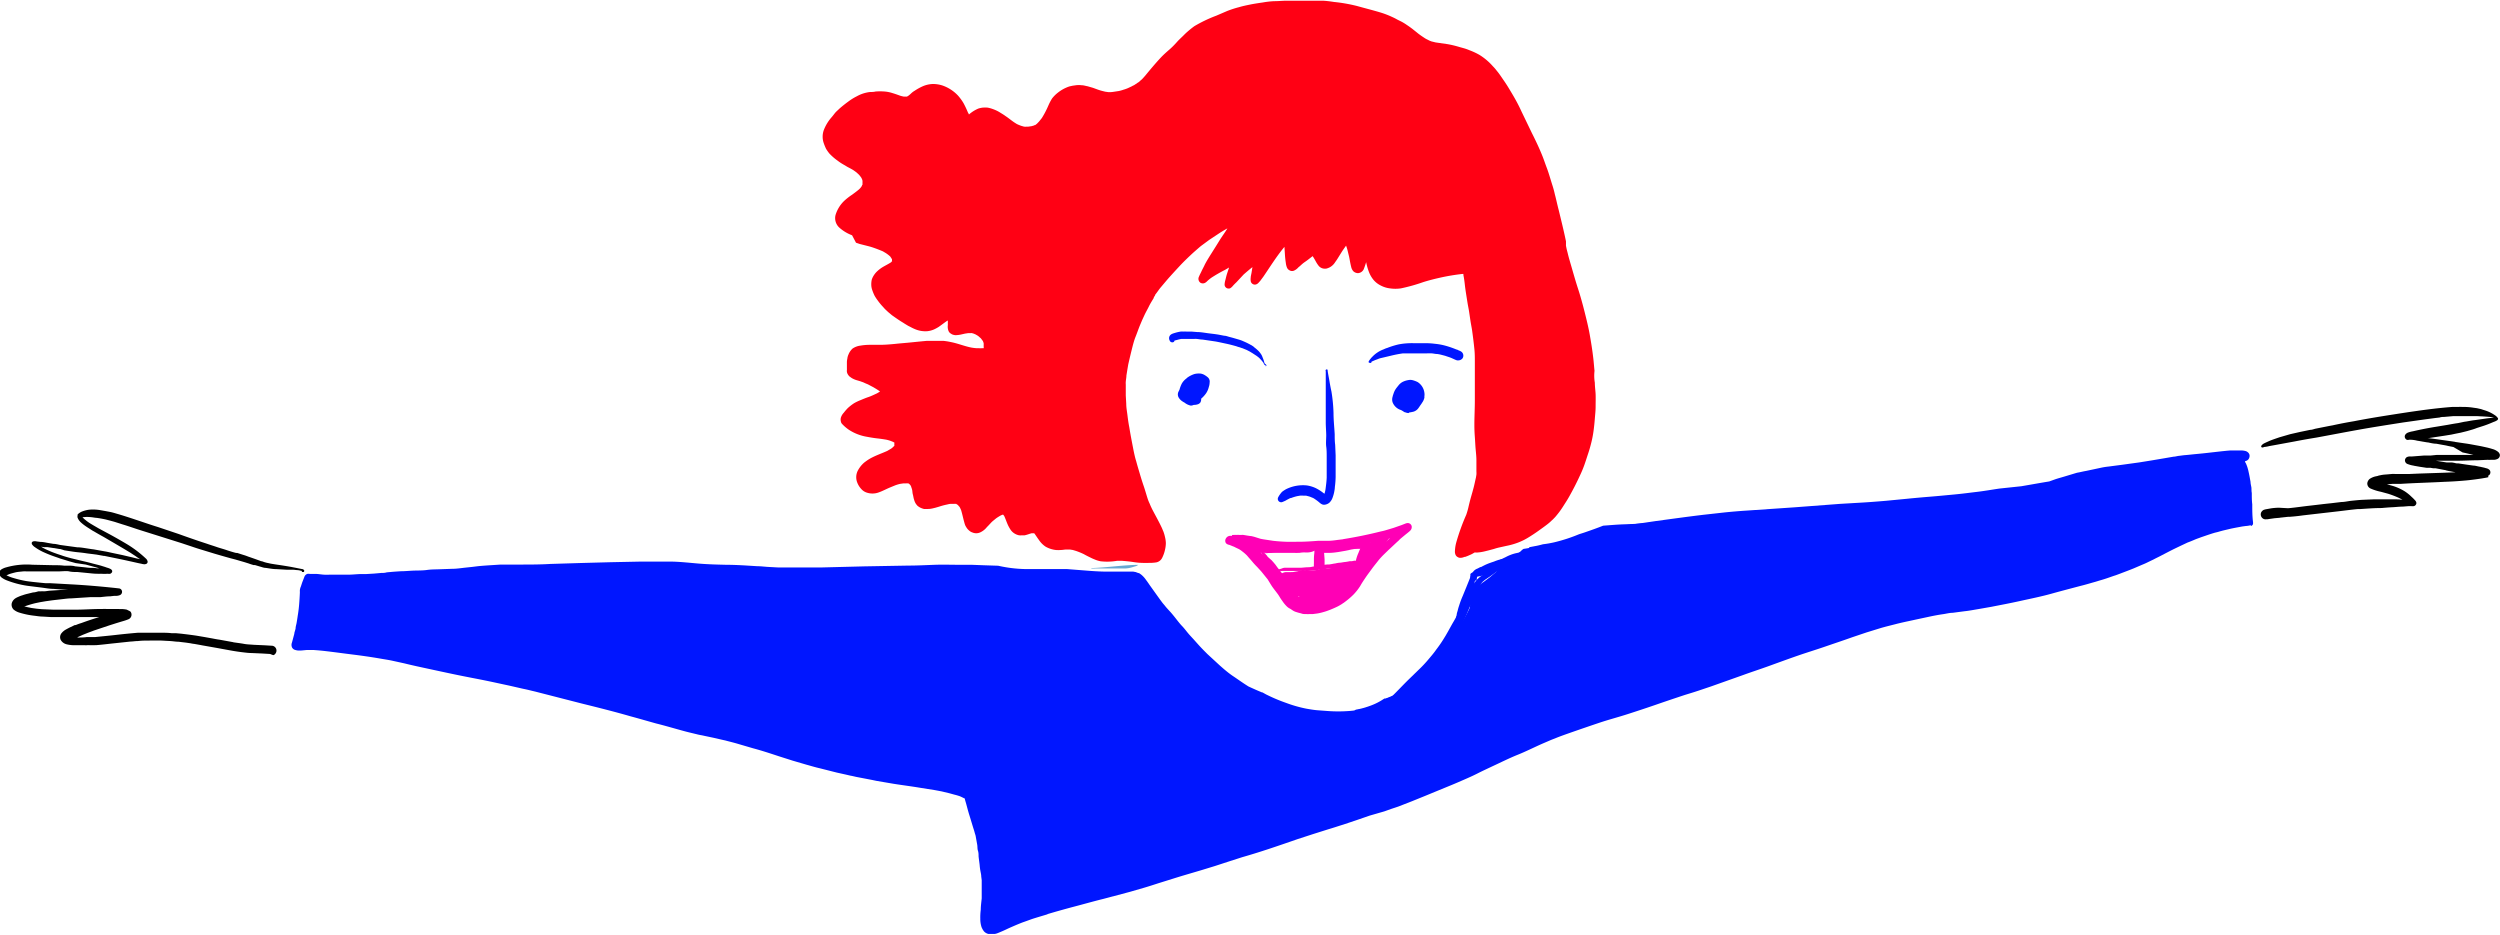 <svg id="Calque_1" data-name="Calque 1" xmlns="http://www.w3.org/2000/svg" viewBox="0 0 318.78 119.16"><defs><style>.cls-1{fill:#66a8d3;}.cls-2{fill:#0016ff;}.cls-3{fill:#ff00b5;}.cls-4{fill:#ff0014;}</style></defs><g id="Calque_vectoriel" data-name="Calque vectoriel"><path class="cls-1" d="M245.66,75.35a3.51,3.51,0,0,1-.89.14l-.73,0-1.3,0c-.4,0-.79,0-1.19,0l-.49,0-.12,0a.18.18,0,0,1-.1,0,.74.74,0,0,1-.21,0,.23.23,0,0,1-.16-.06h.26c1.81-.08,3.6-.34,5.4-.4h.35l0,0a.92.92,0,0,1-.29.16Z" transform="translate(-101.35 -3)"/><path class="cls-1" d="M243.11,57.4l-.1.06Z" transform="translate(-101.35 -3)"/><path class="cls-2" d="M388.22,70a2.63,2.63,0,0,1-.49.07l-.45.06h0c-.52.1-1,.18-1.54.3l-.93.22-.41.11a6.06,6.06,0,0,1-.61.16c-.34.1-.65.2-1,.32l-.79.27c-.25.1-.51.18-.79.3s-.61.26-.92.37l-.89.42-.73.35c-.57.28-1.14.58-1.7.87-.33.18-.69.34-1,.51l-.71.34a7.83,7.83,0,0,1-.73.33l-1.12.48c-.56.23-1.11.43-1.68.65l-.59.22c-.36.11-.73.25-1.09.37s-.61.2-.9.28l-.77.23c-.57.16-1.15.34-1.74.48-1.24.33-2.48.65-3.73,1s-2.64.63-4,.93-2.4.49-3.61.73l-1.65.29c-.6.1-1.21.22-1.8.28l-1.52.2c-.37,0-.75.1-1.12.16-.65.09-1.28.21-1.93.35s-1.4.3-2.09.45-1.42.3-2.11.48-1.34.33-2,.53l-1.72.53-1.81.61c-1.17.42-2.35.81-3.51,1.21s-2.25.73-3.38,1.12-2.5.89-3.74,1.34-2.25.77-3.37,1.18l-4,1.42-1.6.54c-.57.19-1.16.37-1.75.55-1.24.41-2.49.83-3.73,1.26s-2.4.81-3.61,1.2-2.38.69-3.57,1.09-2.38.81-3.56,1.22c-.62.22-1.23.43-1.84.67-.27.12-.57.22-.85.34l-1,.43c-1.07.47-2.11,1-3.16,1.42s-2.21,1-3.29,1.5c-.61.29-1.22.57-1.81.87s-1.11.53-1.66.77-1.12.49-1.68.72l-1.73.71-1.6.66-1.75.71-1.72.67-.93.31-.84.3L276,107l-1.71.59-1.64.55c-.65.2-1.3.42-1.95.61l-1.87.59-2,.65q-1.8.63-3.6,1.23t-3.48,1.08l-1.65.53-1.84.6-1.73.53-2,.59c-1.15.34-2.29.71-3.43,1.06-.61.2-1.23.4-1.84.58l-1.83.53-3.43.91c-1.18.29-2.37.63-3.55.94s-2.39.65-3.57,1l.08,0c-.65.2-1.32.39-2,.61l-1,.36c-.33.11-.65.25-1,.39h0c-.41.18-.82.35-1.24.55s-.75.34-1.12.49a1.66,1.66,0,0,1-.42.12l-.31,0-.28,0h-.21a1,1,0,0,1-.22-.08,1.07,1.07,0,0,1-.34-.25l-.13-.18a3,3,0,0,1-.18-.36,3.37,3.37,0,0,1-.16-1.08,7.26,7.26,0,0,1,.06-1.14c0-.5.08-1,.12-1.46,0-.24,0-.5,0-.73s0-.5,0-.75,0-.4,0-.57,0-.18,0-.26l-.06-.47c0-.22-.06-.46-.1-.67s-.08-.5-.1-.75-.1-.75-.14-1.15c0-.23,0-.47-.08-.71s-.05-.49-.09-.75l-.18-1a1.69,1.69,0,0,0-.08-.34c-.06-.17-.1-.37-.16-.55-.2-.61-.37-1.22-.57-1.85s-.3-1.07-.45-1.6h0c-.06-.2-.12-.39-.16-.59,0,0,0,0-.06,0-.18-.1-.36-.18-.53-.26a7,7,0,0,0-.71-.21l-.65-.18-1-.24-.85-.16-1.95-.31c-1.08-.18-2.19-.32-3.27-.49l-2.23-.38-.57-.12-1.3-.25-.73-.14c-.26-.06-.5-.12-.75-.16-.57-.14-1.15-.26-1.72-.39l-2.13-.54c-.59-.13-1.16-.31-1.75-.47l-1.74-.51-1.79-.57c-1.09-.36-2.15-.71-3.24-1l-1.81-.53c-.59-.18-1.18-.32-1.78-.48-.45-.09-.9-.21-1.36-.31s-1.06-.22-1.59-.34a5.38,5.38,0,0,1-.63-.13l-.91-.22c-.51-.12-1-.26-1.54-.41-.93-.26-1.83-.52-2.76-.75-1.08-.3-2.17-.62-3.25-.91-2.05-.59-4.11-1.11-6.18-1.62l-6-1.54c-.49-.11-1-.25-1.52-.35l-1.75-.4c-1.09-.23-2.15-.47-3.24-.69s-2.44-.47-3.68-.73-2.21-.47-3.32-.71-2.11-.45-3.15-.71l-1.5-.33c-.55-.12-1.12-.2-1.68-.3-1.1-.19-2.23-.35-3.35-.49s-2.37-.31-3.55-.45c-.51-.06-1-.1-1.54-.14-.27,0-.55,0-.82,0l-.62.06a3.19,3.19,0,0,1-.61,0l-.25-.06a.64.64,0,0,1-.42-.34.81.81,0,0,1,0-.61l.3-1.12c0-.14.06-.28.1-.43l.06-.22c0-.26.09-.49.13-.73s.1-.59.14-.89c.08-.47.14-.94.18-1.42s.08-1.08.1-1.63a1.14,1.14,0,0,1,0-.26,1.43,1.43,0,0,1,.12-.43l.17-.52.3-.77a.63.63,0,0,1,.35-.33.88.88,0,0,1,.32,0l.34,0,.35,0c.39,0,.77.08,1.16.1s.46,0,.69,0l.81,0,.73,0c.26,0,.51,0,.77,0,.51,0,1.05-.06,1.56-.08l.77,0,1-.06.91-.08c.24,0,.47,0,.73-.08l.91-.08.88-.06c.56,0,1.09-.06,1.64-.08s1.11,0,1.68-.08,1-.07,1.57-.09l1.68-.06c.59,0,1.16-.1,1.76-.16l.75-.08.82-.1c.63-.06,1.27-.1,1.9-.14l.92-.06h.77c.55,0,1.13,0,1.68,0,1.3,0,2.6,0,3.9-.08l3.93-.12,3.72-.1,3.89-.08c1.22,0,2.44,0,3.67,0s2.52.16,3.78.26,2.29.12,3.45.15c1.32,0,2.63.1,3.95.18.53,0,1,.08,1.57.1l1.09.06,1,0c1.5,0,3,0,4.5,0l5.48-.14,5.62-.1c1.13,0,2.25-.06,3.35-.1s2.11,0,3.16,0l1.56,0,1.56.06,1.83.06h0a17.09,17.09,0,0,0,4.28.42h2.19l2.24,0,2.17.17c1,.08,2,.16,3.08.16.3,0,.57,0,.87,0s.63,0,.94,0,.63,0,1,0l.45,0,.32.06.31.12s.06,0,.08,0a3.05,3.05,0,0,1,.32.22,3.2,3.2,0,0,1,.53.57c.18.25.36.49.53.75l1.31,1.83.29.39c.12.16.26.3.38.46s.41.47.63.71.47.55.69.83.53.69.83,1,.51.61.78.93.5.55.75.83.54.61.81.9.59.61.89.91l1.54,1.42c.55.49,1.14,1,1.71,1.38s1.3.91,2,1.34h0c.57.26,1.12.51,1.71.75l.06,0c.22.12.41.24.63.34a20.92,20.92,0,0,0,2.39,1,16.25,16.25,0,0,0,2.56.73c.45.08.91.16,1.36.2l1.34.1a18.42,18.42,0,0,0,2.78,0,11,11,0,0,0,1.95-.32c.4-.12.77-.24,1.15-.39a6.46,6.46,0,0,0,1-.5c.18-.09.34-.21.52-.31l.13-.06c.24-.08.48-.18.71-.28s.5-.21.75-.33a11.08,11.08,0,0,0,2-1.26,11.79,11.79,0,0,0,1.75-1.78c.18-.25.38-.49.55-.75.46-.61.87-1.24,1.28-1.89a0,0,0,0,1,0,0c.42-.49.83-1,1.23-1.48a16.79,16.79,0,0,0,1.2-1.7,19.3,19.3,0,0,0,1.1-2,1.14,1.14,0,0,0-.09-1.06c.27-.42.55-.85.82-1.3a2.14,2.14,0,0,0,.2-.44c.57-.37,1.12-.77,1.68-1.2.37-.32.75-.63,1.14-1l1.07-.8c.47-.38.9-.77,1.34-1.17.13-.14.29-.25.43-.39s.2-.18.32-.26c.43-.06.88-.14,1.32-.24a6,6,0,0,0,.61-.13.79.79,0,0,0,0,.09c.17-.07.35-.15.53-.21l.1,0a13.13,13.13,0,0,0,1.48-.26,20.46,20.46,0,0,0,3.07-1c.28-.1.58-.18.85-.28l1.34-.47.48-.08,1.47-.22c.93-.14,1.88-.24,2.8-.35s1.88-.26,2.82-.4c2-.27,4-.55,6-.79l2.78-.31c1-.1,1.93-.18,2.9-.24l6-.41,5.8-.44,2.9-.17c1-.06,2-.14,2.94-.22l2.7-.26c1-.1,2-.19,3-.27s2-.18,3.07-.28,1.92-.22,2.86-.33,1.89-.28,2.84-.42L359.1,65c1.18-.2,2.37-.42,3.55-.61l.67-.24c.39-.14.79-.24,1.18-.36l1.56-.47a2.33,2.33,0,0,1,.36-.08c.31-.06.61-.14.92-.19l1.88-.4a9,9,0,0,1,1-.16l1.76-.23,2.17-.3,1.61-.26,1.36-.23,1.4-.24c.22,0,.44-.08.65-.1s.56-.08.85-.1.89-.09,1.32-.13,1.05-.1,1.56-.16l1.24-.14c.54-.06,1.07-.12,1.6-.16.28,0,.55,0,.83,0h.57a2,2,0,0,1,.49.06.7.7,0,0,1,.28.12.65.65,0,0,1,.28.39.74.74,0,0,1-.14.56.69.69,0,0,1-.32.21s-.08,0-.1,0v.08a.07.07,0,0,1,0,.06,1.51,1.51,0,0,1,.18.36,3.71,3.71,0,0,1,.16.47,3.48,3.48,0,0,1,.1.41c.1.42.17.85.25,1.29,0,.21.06.43.1.65s0,.49.06.75c0,.49,0,1,.06,1.45,0,.77,0,1.52.1,2.29,0,.08,0,.16,0,.22a.36.36,0,0,1-.12.18.42.42,0,0,1-.12.08C388.32,69.93,388.26,70,388.22,70Z" transform="translate(-101.35 -3)"/><path class="cls-2" d="M273.85,98.46a.34.34,0,0,1-.11-.39c.11-.2.21-.4.33-.6l.24-.37c.08-.1.14-.22.21-.32s.26-.33.4-.49l.18-.22.35-.39c.16-.16.3-.32.45-.49l-.72.51-.48.33a6.41,6.41,0,0,1-.61.4.62.62,0,0,1-.69-.08.67.67,0,0,1-.2-.34,1.42,1.42,0,0,1-.23.14.62.62,0,0,1-.73-.23.63.63,0,0,1,.1-.83l1-.83c.26-.22.51-.43.77-.63,0,0,0,0-.06,0l.18-.14a9,9,0,0,0,1-.22,11.79,11.79,0,0,0,1.14-.39,7.47,7.47,0,0,0,1-.49c.18-.1.34-.22.52-.32a.37.37,0,0,1,.14,0c.23-.08.47-.18.71-.28a8,8,0,0,0,.74-.33,11.08,11.08,0,0,0,2-1.26,14.4,14.4,0,0,0,1.38-1.32.87.87,0,0,1,0,.1v0a1,1,0,0,1,0,.24.65.65,0,0,1-.08.28,2.8,2.8,0,0,1-.3.49,10,10,0,0,1-.87.85.44.44,0,0,0-.08.1c-.31.31-.61.63-.9.94s-.59.63-.91.95h0l0,0,0,0c-.49.51-1,1-1.5,1.54l0,0,0,0c-.19.21-.41.43-.63.65s-.41.43-.63.65l-.51.53-.53.55c-.24.24-.46.5-.69.73s-.28.28-.42.4l-.53.47-.08.06A.35.35,0,0,1,273.85,98.46Z" transform="translate(-101.35 -3)"/><path class="cls-2" d="M333.43,69.26c-2.15.15-4.28.27-6.43.41-1.78.12-3.55.28-5.33.39-.94.06-1.87.12-2.82.2s-1.77.16-2.66.22c-.45,0-.91.06-1.36.1s-.89.06-1.34.08l-1.34.09c-.45,0-.91.08-1.36.1l-1.38.08c-.46,0-.91,0-1.36.08-.93.08-1.86.16-2.78.28l-1.25.15h0a.07.07,0,0,0-.06,0h0c-.31.06-.63.1-.92.18s-.65.16-1,.24h0c-.39.12-.77.22-1.16.31l-1.26.3-1.26.32c-.44.09-.89.17-1.31.29l-.1,0a.21.21,0,0,1-.11,0l-.34.16a.42.42,0,0,0-.12.08s0,0,0,0,0,0,0,0v0h0v0c.08.06,0,.22-.11.18a.16.16,0,0,1-.08-.08c0-.08,0-.15,0-.23h0a1.33,1.33,0,0,1,.19-.42s0,0,0,0l.42-.08a12.13,12.13,0,0,0,1.3-.29,13.13,13.13,0,0,0,1.48-.26,20.46,20.46,0,0,0,3.07-1c.28-.1.58-.18.85-.28.75-.26,1.52-.53,2.27-.83.85-.06,1.7-.14,2.56-.17s1.82-.06,2.72-.14,1.86-.14,2.77-.22l2.74-.2c.9-.06,1.79-.15,2.7-.23s1.75-.12,2.62-.18l2-.12c.26,0,.51,0,.75,0l.67,0,.34,0h0l.65,0h-.06l.65,0h0c.51,0,1,0,1.58,0h1.26c1,0,2.09,0,3.13.06l.57,0a.2.2,0,0,1,.2.2.22.22,0,0,1-.14.22C333.46,69.24,333.45,69.26,333.43,69.26Z" transform="translate(-101.35 -3)"/><path class="cls-2" d="M326.88,68.76Z" transform="translate(-101.35 -3)"/><path class="cls-2" d="M326.88,68.76Z" transform="translate(-101.35 -3)"/><path class="cls-2" d="M304,71.44Z" transform="translate(-101.35 -3)"/><path d="M418.63,63.85a4.26,4.26,0,0,1-.49.1l-.34.06-.69.1c-.45.06-.92.12-1.38.16-.9.08-1.83.14-2.74.17-1.83.1-3.69.14-5.52.26h0l-.49,0-.58,0h0l-.69.06h0l.53.14a6.44,6.44,0,0,1,1.71.73,5.44,5.44,0,0,1,.89.71,5.21,5.21,0,0,1,.47.47.54.54,0,0,1,.16.33.43.43,0,0,1-.33.4,1.72,1.72,0,0,1-.32,0l-.35,0-.75.06c-.44,0-.89.06-1.34.08s-.89.06-1.35.1c-.9,0-1.79.07-2.7.13l-.31,0c-.87.08-1.74.2-2.61.3l-2.7.31-1.73.2c-.55.08-1.13.14-1.68.18h.08l-.28,0-1.1.12h.08l-.69.06-.57.08-.32.05a.34.34,0,0,1-.14,0,.6.6,0,0,1-.41-.06.64.64,0,0,1-.26-.84.77.77,0,0,1,.32-.3l.2-.06h0l.67-.12a7.58,7.58,0,0,1,1.06-.09h0L393,67.8h-.08l.33,0h-.08c.89-.08,1.78-.22,2.69-.32s1.81-.22,2.72-.31l1.34-.16c.43,0,.87-.12,1.3-.16s.95-.1,1.42-.12l1.42-.06c.41,0,.83,0,1.26,0s.79,0,1.18,0,.79,0,1.19.06a5,5,0,0,0-.69-.35c-.38-.16-.75-.3-1.13-.42l-.92-.25a6.41,6.41,0,0,1-1.33-.42.7.7,0,0,1-.41-.69.87.87,0,0,1,.3-.53,2.23,2.23,0,0,1,.88-.35h0l.26-.06-.08,0,.49-.1a5.7,5.7,0,0,1,.58-.06h0l.67-.06h0a3.31,3.31,0,0,1,.45,0l.51,0,.71,0,.57,0,1.38-.06,3-.1,1.54-.06c-.41-.07-.85-.15-1.26-.25h.06l-.73-.14-.63-.12h0a.07.07,0,0,1,.06,0l-.1,0a.07.07,0,0,1-.06,0l-.2,0h0l-.35-.06h0l-.16,0h0l-.1,0h-.06a.07.07,0,0,1-.06,0,.07.07,0,0,1,.06,0l-.12,0h-.06l-.86-.13h0l-.79-.14h.06a3.39,3.39,0,0,1-.79-.2.5.5,0,0,1-.36-.57.54.54,0,0,1,.2-.3.76.76,0,0,1,.3-.1,1.93,1.93,0,0,1,.33,0h0l1.54-.12h0l.39,0h-.06a1.94,1.94,0,0,1,.34,0h0l.24,0h-.06l.81-.08c.23,0,.47,0,.71,0l1.34,0h2.64c-.46-.12-.91-.22-1.38-.32L414.19,60l-.61-.12-.35-.08h0l-.57-.1h0l-.65-.12h0c-.35,0-.72-.09-1.08-.17h0a.12.12,0,0,1-.08,0h0l-.59-.1h0l-.45-.08a3.1,3.1,0,0,1-.42-.08h0a4.06,4.06,0,0,0-.69-.08h0l-.16,0a.44.44,0,0,1-.31,0,.48.48,0,0,1-.24-.33.45.45,0,0,1,.1-.36.79.79,0,0,1,.28-.21A3.09,3.09,0,0,1,409,58l.53-.12h0c.83-.18,1.66-.34,2.49-.47l1.45-.24c.44-.08.87-.16,1.31-.22l.57-.12a3.85,3.85,0,0,1,.47-.08c.4-.07.79-.15,1.18-.19l1.25-.18c.37-.06.77-.08,1.14-.16l-.1,0c-.69-.1-1.4-.12-2.11-.16H415c-.29,0-.59,0-.88,0h.07l-1.16.1h.08c-.24,0-.45,0-.69.08l-.53.06-1.36.18-2.76.39c-1.9.3-3.79.59-5.68.93s-3.59.67-5.39,1c-.92.15-1.83.31-2.76.49l-2.56.47-.67.12A3.61,3.61,0,0,1,390,60a.09.09,0,0,1-.1.06c-.1,0-.22,0-.22-.14s.24-.32.38-.39.43-.2.65-.3c.43-.18.87-.32,1.3-.47l1.38-.4.53-.12.75-.17,1.26-.26c.22,0,.42-.08.64-.14l.8-.16c.48-.09.93-.19,1.4-.27.91-.2,1.84-.38,2.74-.53,1.74-.34,3.48-.62,5.21-.89s3.71-.57,5.56-.77c.59-.06,1.18-.12,1.76-.16H414l.77,0a5.8,5.8,0,0,1,.59,0,8.17,8.17,0,0,1,1.4.1l.43.06.36.08a2.3,2.3,0,0,1,.35.1l.38.12a4.63,4.63,0,0,1,1.16.57,1.31,1.31,0,0,1,.37.33.19.19,0,0,1,.06.22.37.37,0,0,1-.17.16,1.63,1.63,0,0,1-.38.17c-.51.22-1,.42-1.6.6h0l-.53.17h0l0,0s0,0,0,0c-.2.08-.37.14-.57.2l-.69.2-.81.2-.65.13-.57.12-.87.14-1.2.18-.91.14h-.14l.28,0c.55.06,1.1.14,1.66.22l.73.1.57.08.39.06h-.06l.79.12.55.08c.52.07,1,.17,1.56.27s.89.18,1.34.28l.3.08.37.11a2,2,0,0,1,.63.34.7.7,0,0,1,.22.35.53.53,0,0,1-.32.56,1.18,1.18,0,0,1-.39.1l-.41,0a3.24,3.24,0,0,1-.44,0l-1.28.06c-.89,0-1.77.06-2.68.06s-1.76,0-2.64,0l1.38.22h0a.12.12,0,0,1,.08,0h-.06l.23,0,.26,0h-.06l.22,0h0l.37.06h-.06l.3.06h-.06l.22,0h-.06l.12,0h0l1.06.16h0l.85.12c.2,0,.39.06.59.1h0l.43.08a.06.06,0,0,1-.05,0,4.4,4.4,0,0,1,.47.1l.2.06a.79.79,0,0,1,.43.23.48.48,0,0,1-.2.73C418.67,63.85,418.65,63.85,418.63,63.85Z" transform="translate(-101.35 -3)"/><path d="M135.8,86.39l-1-.06-1.35-.06c-.41,0-.84-.06-1.26-.11s-1-.14-1.44-.22L129,85.62l-1.87-.33a.07.07,0,0,1-.06,0h.08l-1-.18a3.85,3.85,0,0,1-.49-.08l-.54-.08-1-.12c-.36,0-.71-.07-1.09-.09l-1.1-.06c-.28,0-.55,0-.81,0h-.67c-.49,0-1,0-1.5.06-.33,0-.65.06-1,.07l-2.07.22c-.77.08-1.54.18-2.31.24h0a.39.39,0,0,0-.14,0h-.06l-.2,0h0l-.37,0h.08l-.2,0h.08a.25.25,0,0,0-.12,0h0a.5.5,0,0,0-.16,0h0a2.06,2.06,0,0,1-.35,0l-.48,0c-.31,0-.65,0-1,0a4,4,0,0,1-.83-.12,1.18,1.18,0,0,1-.73-.56.81.81,0,0,1,.08-.82,1.92,1.92,0,0,1,.55-.48c.2-.11.42-.23.63-.33l.38-.18a.6.6,0,0,1,.2-.08l.09,0a5.69,5.69,0,0,1,.69-.25c.77-.28,1.54-.54,2.31-.77h-.91c-.47,0-.94,0-1.42,0l-1.32,0c-.41,0-.83,0-1.24,0s-.89,0-1.34,0l-1-.06c-.33,0-.69-.06-1-.1a10.21,10.21,0,0,1-1.89-.38,2.14,2.14,0,0,1-.81-.41.87.87,0,0,1-.24-.81,1.11,1.11,0,0,1,.47-.63,2.49,2.49,0,0,1,.4-.2,3.52,3.52,0,0,1,.51-.19,5.43,5.43,0,0,1,.61-.18l.73-.18c.24,0,.45-.08.69-.14l.32,0a2.09,2.09,0,0,1,.35,0c.26,0,.51-.06.77-.08l1.4-.09c.22,0,.42,0,.63,0h.28l-1.84-.14c-.49,0-1-.1-1.47-.16l-1.44-.18a12,12,0,0,1-3-.73,2.68,2.68,0,0,1-.69-.37.78.78,0,0,1-.32-.57.61.61,0,0,1,.32-.5,2.21,2.21,0,0,1,.55-.23,9.48,9.48,0,0,1,3.35-.34l2.7.06c.46,0,.91,0,1.36.06.2,0,.4,0,.6,0s.53,0,.78.08l1.35.14a6.67,6.67,0,0,0,.67.06c.25,0,.53,0,.78.06h.3l-.47-.14h0l-1.25-.34L111,74.8l-.8-.22-.58-.18-.63-.19c-.25-.1-.51-.18-.79-.28-.47-.16-.94-.36-1.4-.57a6.67,6.67,0,0,1-1-.59,1.14,1.14,0,0,1-.32-.3.27.27,0,0,1-.08-.24c0-.1.08-.15.16-.19a.93.93,0,0,1,.47,0l.48.06c.31,0,.63.07.94.13h0l.71.12h0c.29,0,.57.08.86.14h0l2.19.3c.4,0,.77.07,1.17.13l.65.1a5.24,5.24,0,0,1,.53.08h0l1.12.2h0c.38.06.75.16,1.15.24l1.1.23,1.28.3c.32.08.63.16,1,.23l-.38-.25c-.27-.2-.55-.36-.82-.55,0,0,0,0,0,0-.75-.46-1.52-.91-2.27-1.35l-1.18-.69c-.42-.23-.81-.45-1.21-.69a2.59,2.59,0,0,1-.33-.19h0c-.24-.16-.48-.3-.71-.46a5.41,5.41,0,0,1-.65-.51,1.59,1.59,0,0,1-.42-.61.49.49,0,0,1,0-.24s0-.1,0-.14l.1-.11a2,2,0,0,1,.41-.26,3.63,3.63,0,0,1,1-.26,5.33,5.33,0,0,1,1.38.06l.69.12.63.12c.28.06.53.14.81.22,0,0,0,0,0,0h0c.87.25,1.71.53,2.58.82s1.76.6,2.64.87l2.65.89c.88.32,1.77.63,2.66.93l1,.33c.39.14.8.26,1.2.4s.91.27,1.36.43h0c.37.12.75.24,1.12.33h0a.7.7,0,0,1,.14,0s0,0,0,0l.81.26c.22.06.41.14.63.22.53.18,1.07.37,1.6.57.16,0,.31.1.49.14a3.2,3.2,0,0,0,.42.1c.31.08.61.12.92.17h0c.67.1,1.34.2,2,.32l.52.1.8.16c.12,0,.38.09.34.27s-.12.1-.2.12-.14-.1-.1-.16l-.11,0h0a2.83,2.83,0,0,0-.4-.08c-.22,0-.41-.05-.63-.05l-.73,0-1.4-.08c-.45,0-.91-.1-1.36-.16-.24,0-.45-.1-.69-.16l-.2-.06-.47-.14-.18,0h0s0,0,0,0h0c-.19-.06-.41-.12-.61-.2,0,0,0,0,0,0l-.51-.16s0,0,0,0l-1.17-.34-.65-.17-.57-.16-.77-.22-.65-.19h0l-1.54-.47h0c-.47-.14-.94-.29-1.4-.45l-1.26-.42-2.6-.82h0s0,0,0,0h0s0,0,0,0h0l-2.64-.83c-.77-.24-1.54-.52-2.31-.75h0l-1-.32c-.35-.1-.69-.19-1-.27s-.83-.18-1.26-.24a.07.07,0,0,1,.06,0c-.3,0-.6-.08-.89-.1a4.23,4.23,0,0,0-.87,0l-.16,0s0,0,0,0l.06.08h0l0,0,0,0a2.44,2.44,0,0,0,.3.27h0a4.94,4.94,0,0,0,.57.42c.35.22.73.43,1.1.65l1.21.65c.8.43,1.61.89,2.4,1.36A14.09,14.09,0,0,1,119.71,74l.24.22a.67.67,0,0,1,.21.33.28.28,0,0,1,0,.18.33.33,0,0,1-.13.16.9.9,0,0,1-.22.06,1.4,1.4,0,0,1-.41-.06c-.52-.1-1-.22-1.56-.34-1.07-.24-2.13-.45-3.2-.67h0a.12.12,0,0,1-.08,0h0l-1-.18h0a.07.07,0,0,1-.06,0h0c-.38-.06-.77-.09-1.15-.15s-.76-.1-1.16-.14-.75-.1-1.14-.16l-.51-.08A5.39,5.39,0,0,0,109,73h0l-.1,0h0l-.69-.12a.07.07,0,0,1-.06,0h0l-.73-.11h0a.06.06,0,0,1,0,0h0l-.24,0h0l-.16,0h0a.07.07,0,0,1-.06,0l-.37-.06a5.14,5.14,0,0,0,.77.41,11.31,11.31,0,0,0,1.14.46c.26.1.51.17.79.27s.77.24,1.16.34l1.36.33c.44.1.87.2,1.3.32s.93.22,1.36.37h0a4.28,4.28,0,0,1,.43.14l.26.08.15.06a.75.75,0,0,1,.24.14.27.27,0,0,1,.06.37.51.51,0,0,1-.2.16.85.85,0,0,1-.31,0,6.36,6.36,0,0,1-.87,0,3.93,3.93,0,0,1-.49,0c-.44,0-.85-.06-1.29-.1l-1.22-.12c-.35,0-.71,0-1.06-.08s-.91,0-1.34,0h-1.31c-.92,0-1.87,0-2.8,0a3.32,3.32,0,0,0-.43,0h0l-.59.06a3.39,3.39,0,0,0-.44.08c-.23.06-.47.12-.71.2l-.33.14s0,0,0,0l-.06,0s0,0,0,0,.18.1.26.13a4.12,4.12,0,0,0,.67.24s0,0,0,0a13.18,13.18,0,0,0,1.59.38c.59.09,1.21.15,1.8.21l.61.06a5.85,5.85,0,0,0,.59,0l2.88.16c1.81.1,3.63.26,5.44.45l.53.06a.43.43,0,0,1,.38.38.45.45,0,0,1-.26.47,1.3,1.3,0,0,1-.49.1l-.26,0-.51.06c-.41,0-.81.06-1.22.1h.06l-.57,0-.75,0-1.25.08-1.22.08c-.39,0-.79.06-1.16.1l-1.22.14h0l-.86.12-.71.12-.63.13a13.9,13.9,0,0,0-1.34.4h0l0,0s0,0,0,0l0,0s-.08,0-.1,0a8.45,8.45,0,0,0,.84.19l-.07,0,.86.12.63.06h0l1.46.06h.61c.32,0,.62,0,.93,0s.89,0,1.32,0c.89,0,1.78-.06,2.67-.08s2,0,2.91,0h.36a5.53,5.53,0,0,1,.51.06.74.74,0,0,1,.22.1A1.21,1.21,0,0,1,118,81a.64.64,0,0,1-.24.95,5.61,5.61,0,0,1-.65.23l-.34.1-.59.18-.85.27-2,.67c-.29.12-.61.22-.9.34l-.5.2-.47.21a1.65,1.65,0,0,0-.26.14s0,0,.08,0-.06,0-.08,0c.42,0,.83,0,1.24-.06h0l.22,0h-.08l.26,0h-.08l.43,0h0a.44.44,0,0,0,.16,0h0a.44.44,0,0,0,.16,0h0c.87-.09,1.75-.17,2.62-.27s1.87-.2,2.82-.28h0l.71,0,.55,0,.81,0c.24,0,.49,0,.75,0,.49,0,1,0,1.46.06l.55,0,.65.06c.67.08,1.34.16,2,.26h0l1,.17h0l1,.18c.31.06.61.12.92.16l1.76.32a.12.12,0,0,1-.08,0c.47.07,1,.13,1.42.21s.83.08,1.26.12l1.34.06,1,.06h0a.62.62,0,0,1,.55.69.67.67,0,0,1-.24.43.4.4,0,0,1-.16.08A3.53,3.53,0,0,1,135.8,86.39Z" transform="translate(-101.35 -3)"/><path class="cls-2" d="M287.58,82.43a.39.39,0,0,1-.49-.22,1.2,1.2,0,0,1,0-.75c0-.2.07-.39.13-.59a5.79,5.79,0,0,1,.18-.63,11.21,11.21,0,0,1,.47-1.26c.34-.83.68-1.66,1-2.47l.18-.37a1.36,1.36,0,0,1,.25-.36,1.17,1.17,0,0,1,.42-.27c.14-.06.27-.14.39-.2a0,0,0,0,0,0,0s0,0,.08,0h0c.26-.14.53-.28.79-.39s.59-.22.89-.32a5.36,5.36,0,0,1,.77-.26,2.79,2.79,0,0,1,.45-.08,1.87,1.87,0,0,0,.41-.09l.08,0h0l.08,0s0,0,0,0a6.72,6.72,0,0,1,.87-.18h0c.24,0,.49,0,.75,0s.47,0,.73,0c0,0,.06,0,.08,0a.21.21,0,0,1,.27.1h0a.27.27,0,0,1,.1.18.32.32,0,0,1-.25.35l-.89.12a7.47,7.47,0,0,1-.89.26h0l-.55.11-.06,0h0c-.2,0-.39.1-.59.16l-.26.12h0a0,0,0,0,0,0,0h0c-.23.12-.43.28-.65.41l0,0-.18.12h0c-.23.18-.47.36-.73.54l-.67.45a2.05,2.05,0,0,0-.23.2h0l0,0h0c-.06,0-.12.13-.2.19h0c-.12.16-.24.32-.36.5l-.23.41-.28.53a.07.07,0,0,1,0,0c-.14.32-.29.63-.41,1s-.26.61-.38.91-.27.67-.43,1a5.11,5.11,0,0,1-.22.48,2.34,2.34,0,0,1-.14.27l-.11.2a.44.44,0,0,1-.16.1C287.62,82.41,287.6,82.41,287.58,82.43Zm1.71-5a4.82,4.82,0,0,1,.38-.51,4.29,4.29,0,0,1,.79-.63c.29-.18.59-.36.87-.56h0a.07.07,0,0,0,0,0l0,0-.64.26-.33.14-.38.16s0,0-.05,0h0l0,0,0,0-.08.07s-.06.06-.08.1a3.73,3.73,0,0,0-.2.4A2,2,0,0,0,289.29,77.4Z" transform="translate(-101.35 -3)"/><path class="cls-2" d="M277.29,94.22a.25.25,0,0,1-.12,0,.39.39,0,0,1-.14,0,.25.25,0,0,1-.14-.37,3.83,3.83,0,0,1,.36-.44,1.48,1.48,0,0,1,.25-.25l.42-.44,1-1c.65-.64,1.26-1.29,1.89-1.92l1.4-1.36A16.2,16.2,0,0,0,283.56,87l.41-.49c.18-.22.36-.45.51-.67.3-.39.57-.77.83-1.18l.36-.58.35-.61c.22-.39.43-.79.65-1.16s.42-.75.61-1.12.42-.79.61-1.21l.36-.77.12-.29c.06-.14.1-.26.16-.4s.15-.45.21-.69v0c.06-.19.12-.37.18-.57,0,0,0-.08,0-.12s-.06-.33-.08-.51,0-.12,0-.2,0-.17,0-.23a.54.54,0,0,1,.3-.2l.27-.1.32-.12c.83-.35,1.65-.75,2.46-1.16.38-.2.77-.4,1.17-.59a4.9,4.9,0,0,1,.61-.28,4.71,4.71,0,0,1,.73-.22h0l.08,0-.08,0,1.85-.41h0a.07.07,0,0,0,.06,0h0l1.32-.33c.44-.12.87-.24,1.32-.32s.93-.16,1.4-.22.89-.1,1.34-.12,1,0,1.46,0h.08a.24.24,0,0,1,.26.22.28.28,0,0,1-.18.3c-.93.23-1.85.47-2.8.69-.45.1-.89.21-1.34.33s-.83.22-1.22.34c-.59.16-1.17.31-1.76.43s-1,.22-1.5.32l-.71.21-1.16.5-.69.29c-.22.08-.41.16-.63.26a7.21,7.21,0,0,1-1.36.37l-.59.12-.2,0a.34.34,0,0,0,0,.14c0,.1,0,.18,0,.28s-.2.17-.2,0l-.06-.38h0s0,0,0,.06v0a.6.6,0,0,0-.08.2s0,0,0,.06,0,.13,0,.19l.12.6.12.65a4,4,0,0,1,.08.84,5,5,0,0,1-.1.75c0,.24-.1.48-.14.71a6.85,6.85,0,0,1-.71,1.92c-.1.19-.21.41-.33.59s-.3.49-.46.73-.49.73-.73,1.08a1.53,1.53,0,0,1-.11.16c-.1.14-.2.26-.3.39l-.35.46-.54.65a6.08,6.08,0,0,1-.39.47c-.32.36-.65.71-1,1.09l-.25.25-.65.65-.36.36c-.12.12-.24.21-.37.33-.36.32-.71.63-1.05,1a2.13,2.13,0,0,1-.22.18,5.71,5.71,0,0,1-.47.39c-.2.16-.39.34-.59.49l-.77.62c-.24.17-.47.37-.71.55h0l-.57.41a2.13,2.13,0,0,0-.22.18,4.73,4.73,0,0,1-.39.28,2.8,2.8,0,0,1-.34.21,1.44,1.44,0,0,1-.25.18C277.32,94.2,277.31,94.22,277.29,94.22ZM289,78.66c0,.24-.1.48-.14.71a.58.58,0,0,0,0,.18c0,.16-.1.31-.14.49s-.12.38-.19.57-.14.42-.22.64c-.18.45-.36.9-.53,1.36s-.44,1-.67,1.44c0,0,0,0,0,.07.09-.15.19-.29.29-.45,0,0,0,0,0,0,.16-.28.34-.57.51-.85a3.12,3.12,0,0,0,.2-.35c.1-.2.22-.4.3-.59h0a5.77,5.77,0,0,0,.29-.79,14.19,14.19,0,0,0,.44-1.82c0-.06,0-.12,0-.17v0c0-.25,0-.51,0-.74C289,78.5,289,78.58,289,78.66Z" transform="translate(-101.35 -3)"/><path class="cls-3" d="M272.49,80c-.19.12-.39.24-.59.34s-.45.21-.69.31h0c-.22.1-.45.18-.67.26s-.45.14-.67.2a5.78,5.78,0,0,1-.57.12l-.55.07h-.36a5.06,5.06,0,0,1-.55,0c-.2,0-.39,0-.59-.09a5.69,5.69,0,0,1-.59-.16,1.69,1.69,0,0,1-.54-.26l-.15-.1c-.08-.06-.18-.1-.26-.15a1.51,1.51,0,0,1-.28-.22,4.13,4.13,0,0,1-.47-.55c-.12-.18-.26-.36-.37-.54s-.22-.37-.36-.55h0c-.2-.27-.41-.53-.61-.81s-.41-.65-.63-1l-.67-.83c-.2-.26-.44-.49-.65-.73l0,0a8.67,8.67,0,0,1-.65-.71c-.2-.24-.4-.45-.6-.69l0,0-.07-.08h0l0,0,0,0,0,0a5.17,5.17,0,0,0-.56-.49,3.48,3.48,0,0,0-.39-.28c-.18-.1-.38-.18-.57-.28s-.2-.09-.3-.13l-.29-.12a1.29,1.29,0,0,0-.26-.08.75.75,0,0,1-.3-.18.56.56,0,0,1,0-.63.64.64,0,0,1,.73-.29s0,0,0,0a.15.15,0,0,1,.1-.14s0,0,.08,0,0,0,0,0l.14,0a.9.9,0,0,1,.22,0,3.31,3.31,0,0,1,.45,0h.25a1.38,1.38,0,0,1,.26,0l.47.08.4.06c.16,0,.31.06.47.09l.83.26c.28.06.55.1.83.14l.79.12c.53.06,1.06.1,1.61.12s1.11,0,1.66,0c.81,0,1.64-.06,2.45-.12l.61,0,.65,0c.43,0,.85-.06,1.28-.12l.67-.08a.12.12,0,0,0-.08,0c1.64-.26,3.27-.59,4.89-1a6,6,0,0,0,.61-.15l1-.3,1-.35.46-.18a1.38,1.38,0,0,1,.27-.08.52.52,0,0,1,.57.37.64.64,0,0,1-.13.54,1.75,1.75,0,0,1-.2.19c-.16.14-.32.26-.47.38l-.52.43,0,0a2.5,2.5,0,0,0-.33.32l.06-.06c-.46.41-.91.85-1.36,1.26l-.65.63c-.2.2-.4.42-.58.63-.29.38-.59.73-.88,1.13s-.56.75-.81,1.12-.48.71-.69,1.09a6.91,6.91,0,0,1-.83,1.06,8.54,8.54,0,0,1-1,.87c-.09.08-.19.14-.29.22A.84.84,0,0,0,272.49,80Zm-.13-1.2.33-.26a2.08,2.08,0,0,0,.32-.27l.33-.34a4,4,0,0,0,.47-.63c.24-.35.48-.73.71-1.08s.52-.73.79-1.09.5-.67.77-1,.59-.69.91-1,.75-.73,1.12-1.08l.46-.42-.28.08.08,0c-.81.24-1.64.38-2.46.55s-1.58.32-2.39.46c-.43.08-.89.15-1.32.19s-.83.1-1.24.12l-1.27.06c-.41,0-.82,0-1.24.08-.77,0-1.56.08-2.33.06a17,17,0,0,1-2.26-.12h0c-.56-.06-1.11-.14-1.66-.22a4.34,4.34,0,0,1-.81-.19l-.67-.22-.26-.06a1.4,1.4,0,0,1,.2.16,7.83,7.83,0,0,1,.67.61h0a6.8,6.8,0,0,1,.5.57l.53.59h0L263,75c.2.22.37.46.57.69a7.56,7.56,0,0,1,.55.75c.08.12.14.24.22.38s.18.27.26.41.21.3.33.44a6.13,6.13,0,0,1,.38.51l.15.26c.06.07.1.15.16.23s.24.34.36.49c0,0,0,0,0-.05s.13.19.21.27l.18.18.2.14h0c.14.08.25.16.39.23s.06,0,.08,0a2.83,2.83,0,0,0,.44.14,5.07,5.07,0,0,0,.61.12c.19,0,.41,0,.61,0a1.77,1.77,0,0,0,.33,0,5.15,5.15,0,0,0,.93-.2l.77-.25.16-.06c.29-.14.57-.26.86-.42S272.14,79,272.36,78.82Z" transform="translate(-101.35 -3)"/><path class="cls-3" d="M268.79,80.52a2.25,2.25,0,0,1-.22.11,2.58,2.58,0,0,1-.39.14.75.75,0,0,1-.22,0,1,1,0,0,1-.34,0,1.81,1.81,0,0,1-.92-.39h0s0,0,0,0a0,0,0,0,1,0,0,.35.35,0,0,1-.1-.08l0,0s0,0,0,0a0,0,0,0,1,0,0,5.14,5.14,0,0,1-.71-.69,3.65,3.65,0,0,0-.26-.32l-.29-.33c-.12-.14-.2-.3-.3-.44a3.71,3.71,0,0,1-.28-.41c-.15-.26-.31-.51-.47-.79s-.2-.33-.29-.49-.2-.3-.3-.46a4,4,0,0,1-.28-.37l-.23-.35a6.51,6.51,0,0,0-.46-.58l-.23-.23a3.48,3.48,0,0,1-.26-.3l-.49-.65c-.1-.12-.18-.24-.26-.35s-.14-.24-.22-.34-.13-.2-.19-.3-.06-.07-.08-.11a.1.1,0,0,1-.08,0l-.06-.16a.18.18,0,0,1,0-.1.11.11,0,0,1,.14-.08l.08.06a.86.86,0,0,1,.25.22c.08.1.18.17.26.27h0a0,0,0,0,0,0,0l0,0c.28.26.57.5.83.75s.51.52.79.77c.06.06.12.1.17.16l.2.2c.12.13.24.25.36.39a9.53,9.53,0,0,1,.61.81c.08.1.14.22.21.32s0,0,0,0c.13.17.27.37.39.55a4.26,4.26,0,0,0,.34.49,0,0,0,0,0,0,0l.07.12s0,0,0,0l.3.37c.1.12.18.24.3.36l.17.18.24.23a1.89,1.89,0,0,0,.2.2,2.15,2.15,0,0,1,.23.28s0,0,0-.06a2.5,2.5,0,0,0,.34.31,1.1,1.1,0,0,0,.18.14l0,0s.06.06.1.08l.37.26a.88.88,0,0,0,.2.09l.43.12a1.15,1.15,0,0,1,.28.08.27.27,0,0,1,.16.2c.05.06,0,.16-.08.24Z" transform="translate(-101.35 -3)"/><path class="cls-3" d="M276,75h0a3.27,3.27,0,0,1-.45.1h0a1,1,0,0,1-.24,0,.72.72,0,0,0-.19,0l-.69.14a1.75,1.75,0,0,1-.32,0h.06l-.35.08-.69.1-.46.06-.43,0-.44,0-.23,0h0l-.3,0c-.31,0-.61,0-.92.08l-1,.12-.55.06-.58.06a3.62,3.62,0,0,1-.47,0,5.46,5.46,0,0,1-.57,0c-.37,0-.75,0-1.12,0h-.12l-.65,0-.34,0a2.54,2.54,0,0,1-.39,0h-.22v0c0,.12-.2.12-.2,0h0V76h0a.18.18,0,0,1,0-.1.2.2,0,0,1,.1-.2,1.14,1.14,0,0,1,.36-.15h0a1.66,1.66,0,0,0,.29-.1,1.11,1.11,0,0,1,.34-.06c.22,0,.45,0,.67,0s.43,0,.65,0l.75,0,.71-.06c.22,0,.41,0,.63-.06l.47-.08.46-.06.45-.08a4.93,4.93,0,0,1,.57-.07h0l.28,0h-.06l.37-.06h0l.3-.06s0,0,.08,0a4.59,4.59,0,0,1,.51-.1c.28,0,.53-.08.81-.1h0a5.67,5.67,0,0,0,.57-.1l.28,0,.29-.06a.9.9,0,0,1,.22,0h.16a1.27,1.27,0,0,1,.27,0h0a4.92,4.92,0,0,0,.52,0h0l.33-.11a2.33,2.33,0,0,1,.36-.08,1.62,1.62,0,0,1,.31,0,.55.55,0,0,1,.32.1.3.3,0,0,1,.14.37.66.66,0,0,1-.2.28l0,0A.71.71,0,0,1,276,75Z" transform="translate(-101.35 -3)"/><path class="cls-3" d="M276.26,74h0l0,0v0l0,0,0,0s0,0,0,.06,0,0,0,0l-.1.1s0,0,0,0-.16.17-.23.27a3.84,3.84,0,0,1-.28.3.57.57,0,0,1-.63.08.66.66,0,0,1-.12.17.43.43,0,0,1-.65,0,.15.15,0,0,1,0-.1h0v-.06h0v-.24a1.15,1.15,0,0,1,.06-.37,4.66,4.66,0,0,1,.26-.71c.07-.2.17-.4.25-.6l-.31,0-.34.08-.33.06a4.1,4.1,0,0,0-.48.1l-.49.1c-.38.06-.75.14-1.1.18a6.91,6.91,0,0,1-1.11.08h-.47l.06.82c0,.24,0,.48,0,.71a1.23,1.23,0,0,1,0,.28,1.27,1.27,0,0,1,0,.14.42.42,0,0,1-.26.23.38.38,0,0,1-.33,0h0a.35.35,0,0,1-.14-.17h0l0,0a.47.47,0,0,1-.14.14h0a.35.35,0,0,1-.3,0,.26.26,0,0,1-.19-.25v-.18a2.71,2.71,0,0,1,0-.41c0-.16,0-.34,0-.5a5.66,5.66,0,0,1,.06-.82.15.15,0,0,1,0-.08c0-.1,0-.2,0-.3v0c0-.08,0-.16,0-.24a.29.29,0,0,1,.08-.21.22.22,0,0,1,.26,0l.06-.1a.48.48,0,0,1,.33-.18h.32l.12,0,.33,0h.48l.37,0a2.2,2.2,0,0,0,.36,0l.67-.12.77-.11a4.51,4.51,0,0,1,.53-.1,2.55,2.55,0,0,1,.39,0h.3l.39.06a.44.44,0,0,1,.16,0,4.1,4.1,0,0,0,.49,0,.82.82,0,0,1,.22,0,.29.29,0,0,1,.16.07h0a.4.4,0,0,1,.22.06h0l0,0,.5-.47a1.9,1.9,0,0,1,.43-.33.39.39,0,0,1,.36,0,.25.25,0,0,1,.15.17c.18-.17.38-.33.58-.49a.41.41,0,0,1,.45,0,.33.33,0,0,1,.08.43l0,0a1.34,1.34,0,0,1-.18.28,12.34,12.34,0,0,1-.77,1.12c-.12.18-.24.34-.37.5l-.18.23a1.16,1.16,0,0,1-.2.24h0l0,0A.4.4,0,0,1,276.26,74Z" transform="translate(-101.35 -3)"/><path class="cls-3" d="M276.14,72.79a1.66,1.66,0,0,1-.35.13,3,3,0,0,1-.42.06c-.29,0-.57,0-.87,0s-.55,0-.84-.06-.56,0-.85,0l-.59,0a5.27,5.27,0,0,0-.57,0c-.2,0-.4,0-.58,0s-.39,0-.59,0a1.18,1.18,0,0,1-.27,0,1.31,1.31,0,0,0-.28,0h-.06a.12.12,0,0,1-.08,0,.07.07,0,0,1-.06-.1c0-.09.18-.09.26-.09a1.56,1.56,0,0,1,.31,0h.38a1.75,1.75,0,0,0,.32,0h0l.86-.14h0l.26,0,.28-.06.55-.08a5.09,5.09,0,0,1,.55,0l.61,0a3.89,3.89,0,0,0,.49,0l.58,0a2.53,2.53,0,0,1,.55,0,.83.83,0,0,1,.25.06.78.78,0,0,1,.22.12.15.15,0,0,1,0,.26S276.14,72.77,276.14,72.79Z" transform="translate(-101.35 -3)"/><path class="cls-3" d="M269.48,73.1a0,0,0,0,1,0,0h-.06l-.1,0-.2.06-.43.18a2.25,2.25,0,0,1-.49.1,4.55,4.55,0,0,1-.52,0,3.66,3.66,0,0,0-.65.06,1.3,1.3,0,0,0-.22,0,1.47,1.47,0,0,1-.31,0h-.22c-.33,0-.69,0-1,0h0l-.48,0h-.84a2.55,2.55,0,0,0-.38,0h0a5.24,5.24,0,0,1-.57,0l-.4-.06a1.77,1.77,0,0,1-.33,0h-.38a1.55,1.55,0,0,1-.29,0,1.47,1.47,0,0,1-.28-.08L261,73.3a4,4,0,0,1-.46-.14l-.45-.2c-.16-.08-.36-.15-.41-.33h0a.71.71,0,0,1,0-.2.61.61,0,0,1,.59-.59.88.88,0,0,1,.33.06s.06,0,.1,0l.34.16.39.13a3.85,3.85,0,0,0,.49.08,5.48,5.48,0,0,1,.56.1l.53.1.47.08h0a.18.18,0,0,1,.1,0l.4,0h.47l.22,0a3.8,3.8,0,0,1,.67.14l.06,0,.29,0c.22,0,.45,0,.67,0l.61,0h0a2.68,2.68,0,0,0,.4,0h.75l.31,0h0l.2,0a.55.55,0,0,1,.18,0,1,1,0,0,1,.23,0h.2a.45.45,0,0,1,.28,0h0c.07,0,.05.12,0,.16S269.52,73.12,269.48,73.1Z" transform="translate(-101.35 -3)"/><path class="cls-3" d="M270.23,72.77h0c-.1,0-.2.06-.3.09a2.21,2.21,0,0,1-.37.08c-.24,0-.48.06-.71.08l-.71,0-.4,0-.39.06h0l-.46.06-.43.06c-.24,0-.47,0-.71.08s-.59,0-.89.06l-.45,0-.43.06h0l-1,.13a3,3,0,0,1-.43,0h-.44l-.2,0a.18.18,0,0,1-.11.1c-.08,0-.16,0-.16-.1v0h0a.09.09,0,0,1,.08-.12h.1a1.18,1.18,0,0,1,.27,0h0l.08,0,.12,0,.28,0h0l.24,0,.3-.06.25-.06a.85.85,0,0,1,.22,0l.53-.12a1,1,0,0,1,.24,0l.12,0,.14,0a3.62,3.62,0,0,1,.47,0l.47,0c.28,0,.55,0,.81,0h0l.4,0a3,3,0,0,1,.43,0c.29,0,.57-.07.87-.09l.81,0c.27,0,.55,0,.84-.08h0l.24,0,.2,0h0c.06,0,.1,0,.1.08a.15.15,0,0,1,0,.1C270.27,72.75,270.25,72.77,270.23,72.77Z" transform="translate(-101.35 -3)"/><path class="cls-3" d="M265.32,77.32a4.53,4.53,0,0,1-.4-.26.31.31,0,0,1-.12-.09,1.35,1.35,0,0,0-.19-.16s-.06-.06-.1-.08l-.2-.2-.26-.27a1.34,1.34,0,0,1-.11-.14.61.61,0,0,1-.1-.14l-.24-.34a4,4,0,0,1-.24-.37,2.73,2.73,0,0,0-.21-.3l0,0,0,0h0l-.22-.27-.28-.36a.94.94,0,0,1-.17-.31c-.08-.16-.18-.32-.26-.46l0,0h0a.12.12,0,0,1,0-.14s.08-.08.12-.06,0,0,.06,0a3,3,0,0,1,.27.23l.22.24h0L263,74l.2.18.19.17a1,1,0,0,1,.2.2,1.8,1.8,0,0,1,.18.2l.18.21.29.4c.22.27.44.57.67.85l.36.45a4.12,4.12,0,0,1,.27.45.16.16,0,0,1,0,.16l0,0A.24.24,0,0,1,265.32,77.32Z" transform="translate(-101.35 -3)"/><path class="cls-3" d="M271.05,80.34c-.19.1-.37.22-.57.31l.06,0-.31.16a.71.71,0,0,1-.18.08.56.56,0,0,1-.51-.06.16.16,0,0,1-.08-.08s0,0,0,0a.65.65,0,0,1-.48-.06l-.23.12-.28.12a.72.72,0,0,1-.22,0,.32.32,0,0,1-.29-.24.31.31,0,0,1,0-.19,3.38,3.38,0,0,1-.4.07l-.41.06-.2.06-.1,0h0a.49.49,0,0,1-.37-.14h0a1.11,1.11,0,0,1-.16-.11.51.51,0,0,1,0-.62.7.7,0,0,0,.06-.09.35.35,0,0,1,.06-.28.54.54,0,0,1,.14-.16,1.13,1.13,0,0,1,.26-.16,0,0,0,0,0,0,0s0,0,0,0h0c.08,0,.16-.09.24-.13l-.29.08a1.33,1.33,0,0,1-.28,0,.53.53,0,0,1-.3-.09.71.71,0,0,1-.21-.75h0a1,1,0,0,1-.26-.12h0a.27.27,0,0,1-.16-.06h0l-.06-.06a.34.34,0,0,1-.07-.22.42.42,0,0,1-.24-.21.34.34,0,0,1,0-.28l-.12,0a.87.87,0,0,1-.57-.24.45.45,0,0,1-.12-.21.76.76,0,0,1,0-.3c.06-.25.32-.39.53-.49a1.07,1.07,0,0,1,.42-.1c.1,0,.19,0,.31,0l.22,0H266a.65.65,0,0,1,.19,0l.69-.12a.07.07,0,0,0-.06,0,7.93,7.93,0,0,1,1.19-.08c.37,0,.77,0,1.14-.06s.75-.1,1.13-.15.72-.1,1.1-.14.73-.12,1.1-.2.73-.12,1.09-.18h0l.57-.08.41,0h0a5.71,5.71,0,0,1,.87-.49.27.27,0,0,1,.34.1.31.31,0,0,1,0,.34h0c-.06.07-.12.13-.18.21s0,0,0,.06a.33.33,0,0,1,0,.38,1.44,1.44,0,0,1-.18.25.28.28,0,0,0-.06.08c-.37.57-.75,1.14-1.14,1.72a10.58,10.58,0,0,1-2.11,2.17l-.26.17A2.49,2.49,0,0,0,271.05,80.34Z" transform="translate(-101.35 -3)"/><path class="cls-4" d="M304.71,51.8c0,.5.08,1,.1,1.46s0,1.07,0,1.6-.06,1-.1,1.52-.09,1-.15,1.46a13.93,13.93,0,0,1-.28,1.52c-.12.49-.26,1-.41,1.44s-.32,1-.5,1.5a14.51,14.51,0,0,1-.57,1.36c-.41.9-.87,1.79-1.36,2.66-.25.45-.55.9-.83,1.34s-.55.79-.86,1.16a3.32,3.32,0,0,1-.26.28,2,2,0,0,1-.26.25,5.51,5.51,0,0,1-.57.5c-.37.29-.77.57-1.16.85s-.83.57-1.24.82a7.71,7.71,0,0,1-1.35.67,9.11,9.11,0,0,1-1.49.42l-.81.18a6.73,6.73,0,0,0-.77.21l-.75.2c-.26.06-.53.14-.79.18a3.71,3.71,0,0,1-.45.06,1.62,1.62,0,0,1-.44,0l-.12.06h0a3.39,3.39,0,0,1-.57.29,5.25,5.25,0,0,1-.55.22l-.08,0-.16.06a1.27,1.27,0,0,1-.39.06.6.6,0,0,1-.32-.1.58.58,0,0,1-.29-.34,1,1,0,0,1-.06-.41,5.19,5.19,0,0,1,.14-1,26.63,26.63,0,0,1,1.3-3.63,9.05,9.05,0,0,0,.31-1.1c.1-.41.2-.83.32-1.24s.22-.77.32-1.15.19-.84.29-1.26l.06-.37a3,3,0,0,0,0-.42c0-.12,0-.21,0-.33v-.34c0-.25,0-.49,0-.75,0-.47-.06-1-.1-1.44s-.06-1-.1-1.53-.06-1-.06-1.52c0-1.07.06-2.11.06-3.18,0-.53,0-1.06,0-1.58s0-1,0-1.45,0-1.21,0-1.8,0-1.12-.06-1.69c-.08-.79-.18-1.58-.29-2.37-.06-.4-.14-.77-.2-1.16s-.12-.81-.18-1.21-.14-.75-.2-1.12-.13-.81-.19-1.2-.12-.79-.16-1.17-.1-.81-.18-1.2c0,0,0-.1,0-.14h-.1a25.86,25.86,0,0,0-2.84.47c-.72.16-1.43.34-2.14.56a22.41,22.41,0,0,1-2.88.81,4.8,4.8,0,0,1-1.42,0,3.35,3.35,0,0,1-1.15-.36,2.85,2.85,0,0,1-.92-.71,3.64,3.64,0,0,1-.63-1.12,7.53,7.53,0,0,1-.32-1.15c-.08.26-.16.52-.26.77a.87.87,0,0,1-.79.63.9.9,0,0,1-.59-.25,1.22,1.22,0,0,1-.27-.56c-.12-.45-.18-.9-.28-1.36-.06-.23-.12-.49-.18-.73s-.12-.41-.19-.61l-.38.54c-.22.33-.41.65-.63,1a5.85,5.85,0,0,1-.37.55,1.85,1.85,0,0,1-.69.67,2.38,2.38,0,0,1-.4.16,1.15,1.15,0,0,1-.45,0,1,1,0,0,1-.61-.39,3.88,3.88,0,0,1-.36-.57c-.12-.22-.24-.42-.37-.62l0,0c-.32.24-.63.5-1,.75s-.53.46-.81.67a1.62,1.62,0,0,1-.55.42.62.62,0,0,1-.53,0,.84.84,0,0,1-.24-.16.71.71,0,0,1-.16-.26,2.1,2.1,0,0,1-.13-.55,11,11,0,0,1-.12-1.14l-.06-.91c-1,1.2-1.82,2.53-2.68,3.79l-.32.43a1.61,1.61,0,0,1-.24.28.79.79,0,0,1-.33.27.52.52,0,0,1-.51-.06.51.51,0,0,1-.22-.39,1.14,1.14,0,0,1,0-.37c0-.2.06-.4.1-.62l.12-.75s0,0,0,0c-.38.3-.75.62-1.11.93h0l0,0L259,39c-.16.15-.32.31-.46.47a1.27,1.27,0,0,1-.35.3.64.64,0,0,1-.34,0,.52.52,0,0,1-.35-.46,2.43,2.43,0,0,1,.08-.53c.06-.22.11-.45.17-.67s.22-.67.32-1l-.51.3a18.9,18.9,0,0,0-1.74,1,5.08,5.08,0,0,0-.57.47.78.78,0,0,1-.2.16.59.59,0,0,1-.65,0,.62.62,0,0,1-.2-.69c.06-.14.12-.28.18-.4s.12-.23.18-.37c.14-.3.3-.57.43-.87.26-.49.58-1,.87-1.46s.67-1.06,1-1.6.69-1,1-1.53a0,0,0,0,1,0,0c-.31.17-.61.35-.9.53l-1.42.94-1.07.79c-.33.28-.67.58-1,.87-.57.53-1.16,1.09-1.69,1.66s-1.13,1.22-1.66,1.83l-.75.89c-.12.14-.23.29-.33.43s-.26.36-.4.54c0,0,0,0,0,.05s0,0,0,0h0l-.07.12a.07.07,0,0,1,0,0,.7.7,0,0,0-.1.16s0,0,0,.06a0,0,0,0,1,0,0l-.06.1s0,0,0,0c-.2.33-.4.65-.57,1s-.38.71-.55,1.07l-.3.65-.3.71c-.19.47-.37,1-.55,1.44s-.35,1.1-.49,1.67-.3,1.23-.44,1.86l-.11.65-.12.75c0,.25-.06.51-.08.77a2.23,2.23,0,0,0,0,.37c0,.1,0,.2,0,.32,0,.35,0,.73,0,1.08l.06,1.06c0,.5.1,1,.16,1.5s.13,1,.23,1.5c.16,1,.34,1.9.52,2.84.05.26.11.53.17.79s.12.47.2.73c.14.53.3,1.05.45,1.56s.32,1.06.5,1.58.33,1.08.51,1.63a5.18,5.18,0,0,0,.26.63c.09.24.21.48.31.69.4.77.83,1.52,1.2,2.31.08.16.14.34.22.51a4.6,4.6,0,0,1,.2.67,3.69,3.69,0,0,1,.12.81,3.92,3.92,0,0,1-.1.83,4.35,4.35,0,0,1-.38,1.08,1.07,1.07,0,0,1-.73.56,5.61,5.61,0,0,1-.59.06h-.27a8.19,8.19,0,0,1-1,0c-.39,0-.81-.06-1.2-.12s-.87-.1-1.32-.14h-.63a7.39,7.39,0,0,1-2.1.06,3.57,3.57,0,0,1-.82-.26c-.22-.08-.42-.19-.63-.29s-.48-.24-.69-.36a9.08,9.08,0,0,0-1-.41l-.4-.12-.37-.06h-.45c-.24,0-.48.06-.71.06a3.51,3.51,0,0,1-.65,0,3.44,3.44,0,0,1-1.27-.41,3,3,0,0,1-.86-.85c-.18-.24-.34-.49-.52-.75a.94.94,0,0,1-.09-.12L233,71l-.06,0-.06,0,0,0c-.3.08-.57.2-.89.26l-.33,0a2.2,2.2,0,0,1-.36,0,1.75,1.75,0,0,1-.63-.26,1.62,1.62,0,0,1-.47-.47,4.46,4.46,0,0,1-.4-.75c-.14-.33-.25-.67-.41-1l-.06-.07-.06-.08,0,0h0l-.08,0-.2.08a6,6,0,0,0-.63.39l-.39.32a3.07,3.07,0,0,0-.32.31c-.15.16-.29.32-.45.47a2.32,2.32,0,0,1-.87.69,1.23,1.23,0,0,1-1,0,1,1,0,0,1-.32-.17,2,2,0,0,1-.33-.32,3.14,3.14,0,0,1-.24-.39,2.83,2.83,0,0,1-.14-.44c-.14-.49-.24-1-.39-1.5a3.52,3.52,0,0,0-.16-.35.36.36,0,0,0-.1-.14s-.06-.06-.08-.1l-.1-.1-.1-.07s-.06,0-.07-.06l-.1,0a.47.47,0,0,0-.16,0l-.16,0h-.29c-.18,0-.36.06-.56.1s-.63.15-.92.25l-.48.14-.33.08a2.61,2.61,0,0,1-.67.08,3.57,3.57,0,0,1-.46,0,2.22,2.22,0,0,1-.45-.16,1.73,1.73,0,0,1-.32-.2.53.53,0,0,1-.13-.13,1.42,1.42,0,0,1-.2-.28,1.92,1.92,0,0,1-.16-.41c-.08-.22-.1-.46-.16-.67s-.05-.4-.09-.58-.08-.25-.12-.39-.06-.12-.08-.18l-.06-.08-.06-.06-.06-.06s0,0,0,0l-.1-.06a.28.28,0,0,0-.12,0,.47.47,0,0,0-.17,0l-.14,0h-.22l-.41.06a5.19,5.19,0,0,0-.63.19l-.73.3c-.46.2-.89.43-1.34.59a2.32,2.32,0,0,1-1.64,0,1.57,1.57,0,0,1-.61-.43,2.55,2.55,0,0,1-.53-.87,1.85,1.85,0,0,1,.13-1.54,3.6,3.6,0,0,1,.52-.71,2.8,2.8,0,0,1,.45-.39,5.65,5.65,0,0,1,.51-.34c.71-.41,1.5-.67,2.23-1l.51-.3a2.13,2.13,0,0,0,.22-.18l.12-.12a.14.14,0,0,0,.06-.07.15.15,0,0,0,0-.08h0s0-.06,0-.08a.07.07,0,0,1,0-.06v-.14h0s0,0,0,0,0,0,0-.06l0,0s0,0-.06,0a.5.5,0,0,0-.14-.08l-.33-.13a5,5,0,0,0-.52-.14c-.37-.06-.77-.12-1.14-.16s-.87-.12-1.28-.2a6,6,0,0,1-2.33-.9,5.15,5.15,0,0,1-.87-.75.6.6,0,0,1-.15-.32.93.93,0,0,1,0-.47,1.62,1.62,0,0,1,.37-.63,6.94,6.94,0,0,1,.49-.57,5.88,5.88,0,0,1,.85-.66,6.35,6.35,0,0,1,.83-.39c.33-.14.67-.28,1-.39s.71-.3,1.06-.46l.39-.23h0a1.06,1.06,0,0,0-.21-.16c-.2-.14-.42-.26-.61-.38l-.4-.21c-.12-.06-.25-.14-.39-.2a4.58,4.58,0,0,1-.46-.2c-.13-.06-.29-.1-.43-.16l-.37-.11a2.89,2.89,0,0,1-.58-.22,1.89,1.89,0,0,1-.39-.26c-.06,0-.1-.1-.16-.15s-.06-.1-.1-.14a1,1,0,0,1-.12-.32,1.18,1.18,0,0,1,0-.25,1.34,1.34,0,0,0,0-.2v-.28c0-.18,0-.37,0-.55a2.62,2.62,0,0,1,.06-.43,1.57,1.57,0,0,1,.14-.5,2,2,0,0,1,.53-.77,2.3,2.3,0,0,1,1-.37,7.12,7.12,0,0,1,1.3-.1c.38,0,.75,0,1.13,0,.69,0,1.36-.06,2-.12h0c.53-.06,1.08-.1,1.61-.15l1.8-.18.65-.06.26,0,.51,0c.21,0,.41,0,.63,0s.43,0,.65,0a8.68,8.68,0,0,1,1,.16c.87.17,1.68.51,2.55.69a5.74,5.74,0,0,0,.71.09h.31a1.49,1.49,0,0,0,.36,0l.14,0,.1,0s0,0,0,0h0a.71.71,0,0,0,0-.2c0-.06,0-.12,0-.18v-.1a.15.15,0,0,0,0-.08.41.41,0,0,1,0-.09l-.07-.18c0-.06-.06-.12-.1-.18l-.18-.24-.26-.23a1.15,1.15,0,0,0-.19-.14l-.24-.14-.24-.1-.21-.06h0a.55.55,0,0,0-.18,0h-.32l-.39.06-.53.12a3.94,3.94,0,0,1-.67.08,1.31,1.31,0,0,1-.48-.12c-.08-.06-.17-.1-.25-.17a.89.89,0,0,1-.16-.22,1.45,1.45,0,0,1-.1-.77v-.57l-.06,0c-.37.25-.73.53-1.1.79a5.15,5.15,0,0,1-.61.33,2.91,2.91,0,0,1-.83.22,3.35,3.35,0,0,1-1.54-.24,5.34,5.34,0,0,1-.59-.28l-.34-.17c-.19-.12-.41-.24-.61-.38-.39-.23-.77-.49-1.14-.75l-.3-.21-.31-.26c-.18-.14-.36-.32-.52-.47s-.27-.3-.41-.44a7.86,7.86,0,0,1-.59-.73,5.35,5.35,0,0,1-.4-.61,6.22,6.22,0,0,1-.29-.71,2.13,2.13,0,0,1-.12-.61,2.84,2.84,0,0,1,.06-.71,2.32,2.32,0,0,1,.29-.59,2.62,2.62,0,0,1,.46-.53,4.19,4.19,0,0,1,.71-.52c.29-.17.61-.33.9-.51h0s.1-.06.14-.1,0-.06.08-.08,0,0,0-.05,0,0,0,0v-.06h0v0s0,0,0-.06,0-.06,0-.1l-.12-.2a1.53,1.53,0,0,1-.11-.16h0l-.2-.17a4.06,4.06,0,0,0-.36-.26l-.37-.22c-.4-.17-.81-.33-1.22-.47s-.6-.18-.91-.26l-.83-.21-.47-.16L210,33a5.09,5.09,0,0,1-1.65-1,1.63,1.63,0,0,1-.46-1.58A4.18,4.18,0,0,1,209,28.61a7.65,7.65,0,0,1,1-.78c.3-.22.6-.44.87-.67a1.73,1.73,0,0,0,.26-.28l.06-.08.06-.1h0c0-.06.06-.12.08-.18s0-.07,0-.11a.25.25,0,0,1,0-.12v-.1s0-.08,0-.12a1.46,1.46,0,0,0-.05-.2.81.81,0,0,1-.06-.13l-.08-.14c-.1-.12-.18-.24-.28-.34l-.27-.25c-.12-.1-.24-.18-.38-.28s-.51-.3-.77-.43l-.71-.42a5.72,5.72,0,0,1-.57-.39,6.92,6.92,0,0,1-1.05-.91,5.16,5.16,0,0,1-.43-.61,7.06,7.06,0,0,1-.29-.71,2.49,2.49,0,0,1,0-1.66,5.42,5.42,0,0,1,1-1.65c.16-.18.3-.38.45-.56s.36-.35.54-.53c.35-.31.73-.61,1.1-.88a7,7,0,0,1,1.14-.71,4.44,4.44,0,0,1,1.21-.46,4.17,4.17,0,0,1,.49-.08c.22,0,.43,0,.67-.06a7.47,7.47,0,0,1,1.16,0,4.31,4.31,0,0,1,1,.2c.34.1.67.22,1,.34a4.2,4.2,0,0,0,.45.11l.12,0h.1l.07,0,.1,0,.16-.09a3.26,3.26,0,0,0,.4-.34,2.48,2.48,0,0,1,.45-.33,6.79,6.79,0,0,1,1.06-.58,3.54,3.54,0,0,1,1.25-.27,4,4,0,0,1,1.18.18,4.91,4.91,0,0,1,2,1.28,6.11,6.11,0,0,1,.73,1,12.32,12.32,0,0,1,.55,1.17l.12.21s0,0,0,.06a4.42,4.42,0,0,1,1.22-.77,3.06,3.06,0,0,1,.57-.12,5.61,5.61,0,0,1,.58,0,3.77,3.77,0,0,1,.43.1,5.14,5.14,0,0,1,.55.2,4.38,4.38,0,0,1,.71.38c.22.13.44.27.63.41.4.26.75.57,1.15.83.1.06.21.14.31.19s.36.16.54.22l.35.1a2.2,2.2,0,0,0,.36,0h.17l.42-.06.29-.08.12-.06a0,0,0,0,0,0,0l.06,0,0,0,.22-.17.27-.28.36-.45a10.92,10.92,0,0,0,.59-1.07c.1-.2.18-.39.27-.59a6.59,6.59,0,0,1,.44-.83,4.1,4.1,0,0,1,.75-.75,4.81,4.81,0,0,1,1.46-.79l.41-.09.42-.06a3.07,3.07,0,0,1,.74,0c.26,0,.5.09.75.13l.69.2.66.24,0,0h0l.18.06c.24.08.48.13.71.19l.42.06h.27a4.84,4.84,0,0,0,.5-.06l.53-.08a4.24,4.24,0,0,0,.61-.17,4.77,4.77,0,0,0,.57-.2h0l.51-.24a1.58,1.58,0,0,1,.26-.13c.1-.06.2-.14.32-.2a1.19,1.19,0,0,1,.23-.16,1.38,1.38,0,0,0,.26-.22l.2-.17,0,0h0c.14-.14.28-.3.42-.46.65-.79,1.3-1.57,2-2.32.34-.36.71-.69,1.07-1s.67-.63,1-1,.67-.65,1-1a12.53,12.53,0,0,1,1.2-1A17.58,17.58,0,0,1,256.44,5l1.42-.61a13,13,0,0,1,1.46-.47c.47-.14.95-.24,1.44-.34s1.09-.19,1.64-.27a11.22,11.22,0,0,1,1.42-.16c.55,0,1.08-.06,1.63-.06,1,0,2,0,3,0,.47,0,1,0,1.44,0s1.05.08,1.56.16a20.5,20.5,0,0,1,2.92.51c1,.28,2,.53,3,.83a11.21,11.21,0,0,1,1.4.53c.22.1.44.2.65.32s.46.23.69.35a6.89,6.89,0,0,1,.64.4c.23.15.45.31.69.49l.59.47c.19.16.41.32.63.47l.33.22a2.56,2.56,0,0,0,.4.22l.23.12.26.1.53.13,1.52.22a12.6,12.6,0,0,1,1.5.36l.61.17a5.84,5.84,0,0,1,.67.24A8.63,8.63,0,0,1,290,10a7.78,7.78,0,0,1,1.21.93c.17.16.35.35.51.53a5.27,5.27,0,0,1,.49.57c.34.4.61.83.91,1.26s.57.87.83,1.31c.51.84,1,1.71,1.4,2.6l1.34,2.78c.24.47.47.95.69,1.42s.45,1,.65,1.5.36,1,.53,1.44.32.92.46,1.38.21.69.31,1,.2.69.28,1.05c.18.67.31,1.32.49,2,.32,1.32.65,2.64.93,4,0,.06,0,.12,0,.18a1.27,1.27,0,0,1,0,.14s0,.1,0,.14,0,0,0,.07.05.26.07.38c.06.28.14.53.2.81.12.47.26.94.4,1.42.29,1,.55,1.93.86,2.88s.6,2,.85,3,.48,1.92.65,2.88.34,2,.46,3.08c.06.51.09,1,.15,1.54A5.36,5.36,0,0,0,304.71,51.8Z" transform="translate(-101.35 -3)"/><path class="cls-2" d="M280.91,55.67a1.49,1.49,0,0,1-.39-.1c-.12,0-.24-.14-.38-.2l-.13-.08a1.66,1.66,0,0,1-1.09-1,1.17,1.17,0,0,1,0-.69,2.19,2.19,0,0,1,.1-.34,2.7,2.7,0,0,1,.22-.53,3.88,3.88,0,0,1,.23-.33l.24-.3a1.72,1.72,0,0,1,.47-.39,2.5,2.5,0,0,1,.73-.24,1.24,1.24,0,0,1,.54,0,3.4,3.4,0,0,1,.67.25,1.9,1.9,0,0,1,.86,1.39,1.27,1.27,0,0,1,0,.39,1.38,1.38,0,0,0,0,.2,1.86,1.86,0,0,1-.1.31,1.65,1.65,0,0,1-.18.32c-.08.14-.18.27-.28.41a3.9,3.9,0,0,1-.25.36,1.17,1.17,0,0,1-.38.31,1.15,1.15,0,0,1-.37.12,2.25,2.25,0,0,1-.36.06S281,55.67,280.91,55.67Z" transform="translate(-101.35 -3)"/><path class="cls-2" d="M253.19,54.72a1.91,1.91,0,0,1-.81-.39,1.49,1.49,0,0,1-.24-.14,1.44,1.44,0,0,1-.51-.53.79.79,0,0,1,0-.73l.12-.24a3.94,3.94,0,0,1,.29-.77,2.11,2.11,0,0,1,.58-.65l.13-.12a3.36,3.36,0,0,1,.77-.41,1.57,1.57,0,0,1,.44-.1,2.2,2.2,0,0,1,.51,0,1.53,1.53,0,0,1,.41.14,3.26,3.26,0,0,1,.34.22l.16.13a1.1,1.1,0,0,1,.14.18,1.59,1.59,0,0,1,.07.2.75.75,0,0,1,0,.29,1.71,1.71,0,0,1-.1.54,2.49,2.49,0,0,1-.35.81,3.74,3.74,0,0,1-.63.69s0,0,0,0a.8.8,0,0,1-.1.48.66.66,0,0,1-.39.25,1.39,1.39,0,0,1-.4.06h-.06A.88.88,0,0,1,253.19,54.72Z" transform="translate(-101.35 -3)"/><path class="cls-2" d="M275.87,49.18s0-.06,0-.1l.17-.25.2-.24.26-.26a3.84,3.84,0,0,1,1-.67c.12-.06.24-.09.36-.15a2,2,0,0,1,.37-.14,10.49,10.49,0,0,1,1.48-.46,9.27,9.27,0,0,1,1.89-.15c.48,0,.95,0,1.42,0a9.65,9.65,0,0,1,1.32.08,7.73,7.73,0,0,1,1.42.27,11.36,11.36,0,0,1,1.31.46c.11,0,.21.09.33.13a1.22,1.22,0,0,1,.28.14.62.62,0,0,1,.16.85.68.68,0,0,1-.48.26.82.82,0,0,1-.22,0,1.81,1.81,0,0,1-.27-.1l-.4-.18c-.27-.12-.57-.2-.84-.3l-.5-.13a4.18,4.18,0,0,0-.51-.1c-.24,0-.45-.06-.69-.08s-.45,0-.69,0c-.45,0-.91,0-1.36,0s-1.08,0-1.64,0a15.27,15.27,0,0,0-1.5.29l-1.18.28h0a2.7,2.7,0,0,0-.57.18l-.28.1h0l-.39.17-.1.06,0,0s0,0,0,0v0s0,0,0,.06-.06.08-.1.08S275.85,49.26,275.87,49.18Z" transform="translate(-101.35 -3)"/><path class="cls-2" d="M262.75,49.58a.23.23,0,0,1-.16-.06,1.84,1.84,0,0,1-.15-.28,5.37,5.37,0,0,0-.44-.51h0l0,0h0a1.31,1.31,0,0,0-.25-.22l-.12-.1h0L261,48c-.12-.06-.22-.14-.34-.2l-.35-.18-.42-.17a1.27,1.27,0,0,0-.23-.08l-.22-.08a3.36,3.36,0,0,1-.45-.14c-.44-.12-.87-.24-1.31-.33s-.9-.2-1.36-.28h0l-1.63-.24c-.24,0-.5-.06-.73-.08s-.26,0-.4,0l-.41,0h-.44l-.35,0-.39,0a3.48,3.48,0,0,0-.44.1l-.39.1-.06.06a0,0,0,0,0,0,0s0,0,0,.06a.31.31,0,0,1-.34.1.34.34,0,0,1-.25-.24h0s0,0,0,0a.59.59,0,0,1,0-.55c.14-.26.45-.33.71-.41s.47-.12.69-.16a2.09,2.09,0,0,1,.35,0,2.82,2.82,0,0,1,.4,0h.63l.73.06c.43,0,.86.08,1.3.14s.95.11,1.42.19l.73.14c.23,0,.45.1.69.16s.39.1.59.16l.65.19a3.71,3.71,0,0,1,.39.14l.32.14.26.12.35.18.14.08a1.16,1.16,0,0,1,.22.13,1.22,1.22,0,0,1,.25.2,4.78,4.78,0,0,1,.54.47,3.1,3.1,0,0,1,.35.46,2.36,2.36,0,0,1,.16.37,3.73,3.73,0,0,1,.2.59,1.34,1.34,0,0,0,.07.18h0c.26.12.24.32.1.32Z" transform="translate(-101.35 -3)"/><path class="cls-2" d="M269.87,67.28a1.47,1.47,0,0,1-.31-.23,7.11,7.11,0,0,0-.62-.46,1.28,1.28,0,0,0-.31-.15,2.67,2.67,0,0,0-.36-.14l-.39-.1-.36,0a2.48,2.48,0,0,0-.39,0l-.35.06a5.53,5.53,0,0,0-.79.24c-.12,0-.26.09-.38.15s-.1.06-.16.08a1.64,1.64,0,0,1-.29.16l-.28.12a.43.43,0,0,1-.55-.59,2.9,2.9,0,0,1,.34-.52,1.24,1.24,0,0,1,.39-.35,2.53,2.53,0,0,1,.51-.28A4.83,4.83,0,0,1,268,64.9a4.08,4.08,0,0,1,1.14.35,5.44,5.44,0,0,1,.73.44l.36.27.05-.15a3.69,3.69,0,0,0,.1-.5c.06-.47.12-.92.14-1.4V62.57c0-.43,0-.87,0-1.3s0-.89-.06-1.32,0-1,0-1.42-.06-1.13-.06-1.68,0-1.16,0-1.75V55h0v-.06h0v-.49h0c0-.44,0-.89,0-1.32s0-.81,0-1.23v0h0c0-.27,0-.53,0-.8s0-.5,0-.75a.19.19,0,0,1,0-.18,0,0,0,0,1,0,0,.14.14,0,0,1,.24,0s0,0,0,0,0,.06,0,.1c.06.45.16.88.23,1.32s.16.9.26,1.36a20.53,20.53,0,0,1,.26,2.72c0,.91.1,1.79.15,2.7,0,.43,0,.89.06,1.34l.06,1.36c0,.46,0,.91,0,1.36v1.3a10.52,10.52,0,0,1-.1,1.37c0,.21-.05.45-.09.67a4.83,4.83,0,0,1-.2.69,1.58,1.58,0,0,1-.42.65,1.15,1.15,0,0,1-.61.25h-.06A.6.6,0,0,1,269.87,67.28Z" transform="translate(-101.35 -3)"/></g></svg>